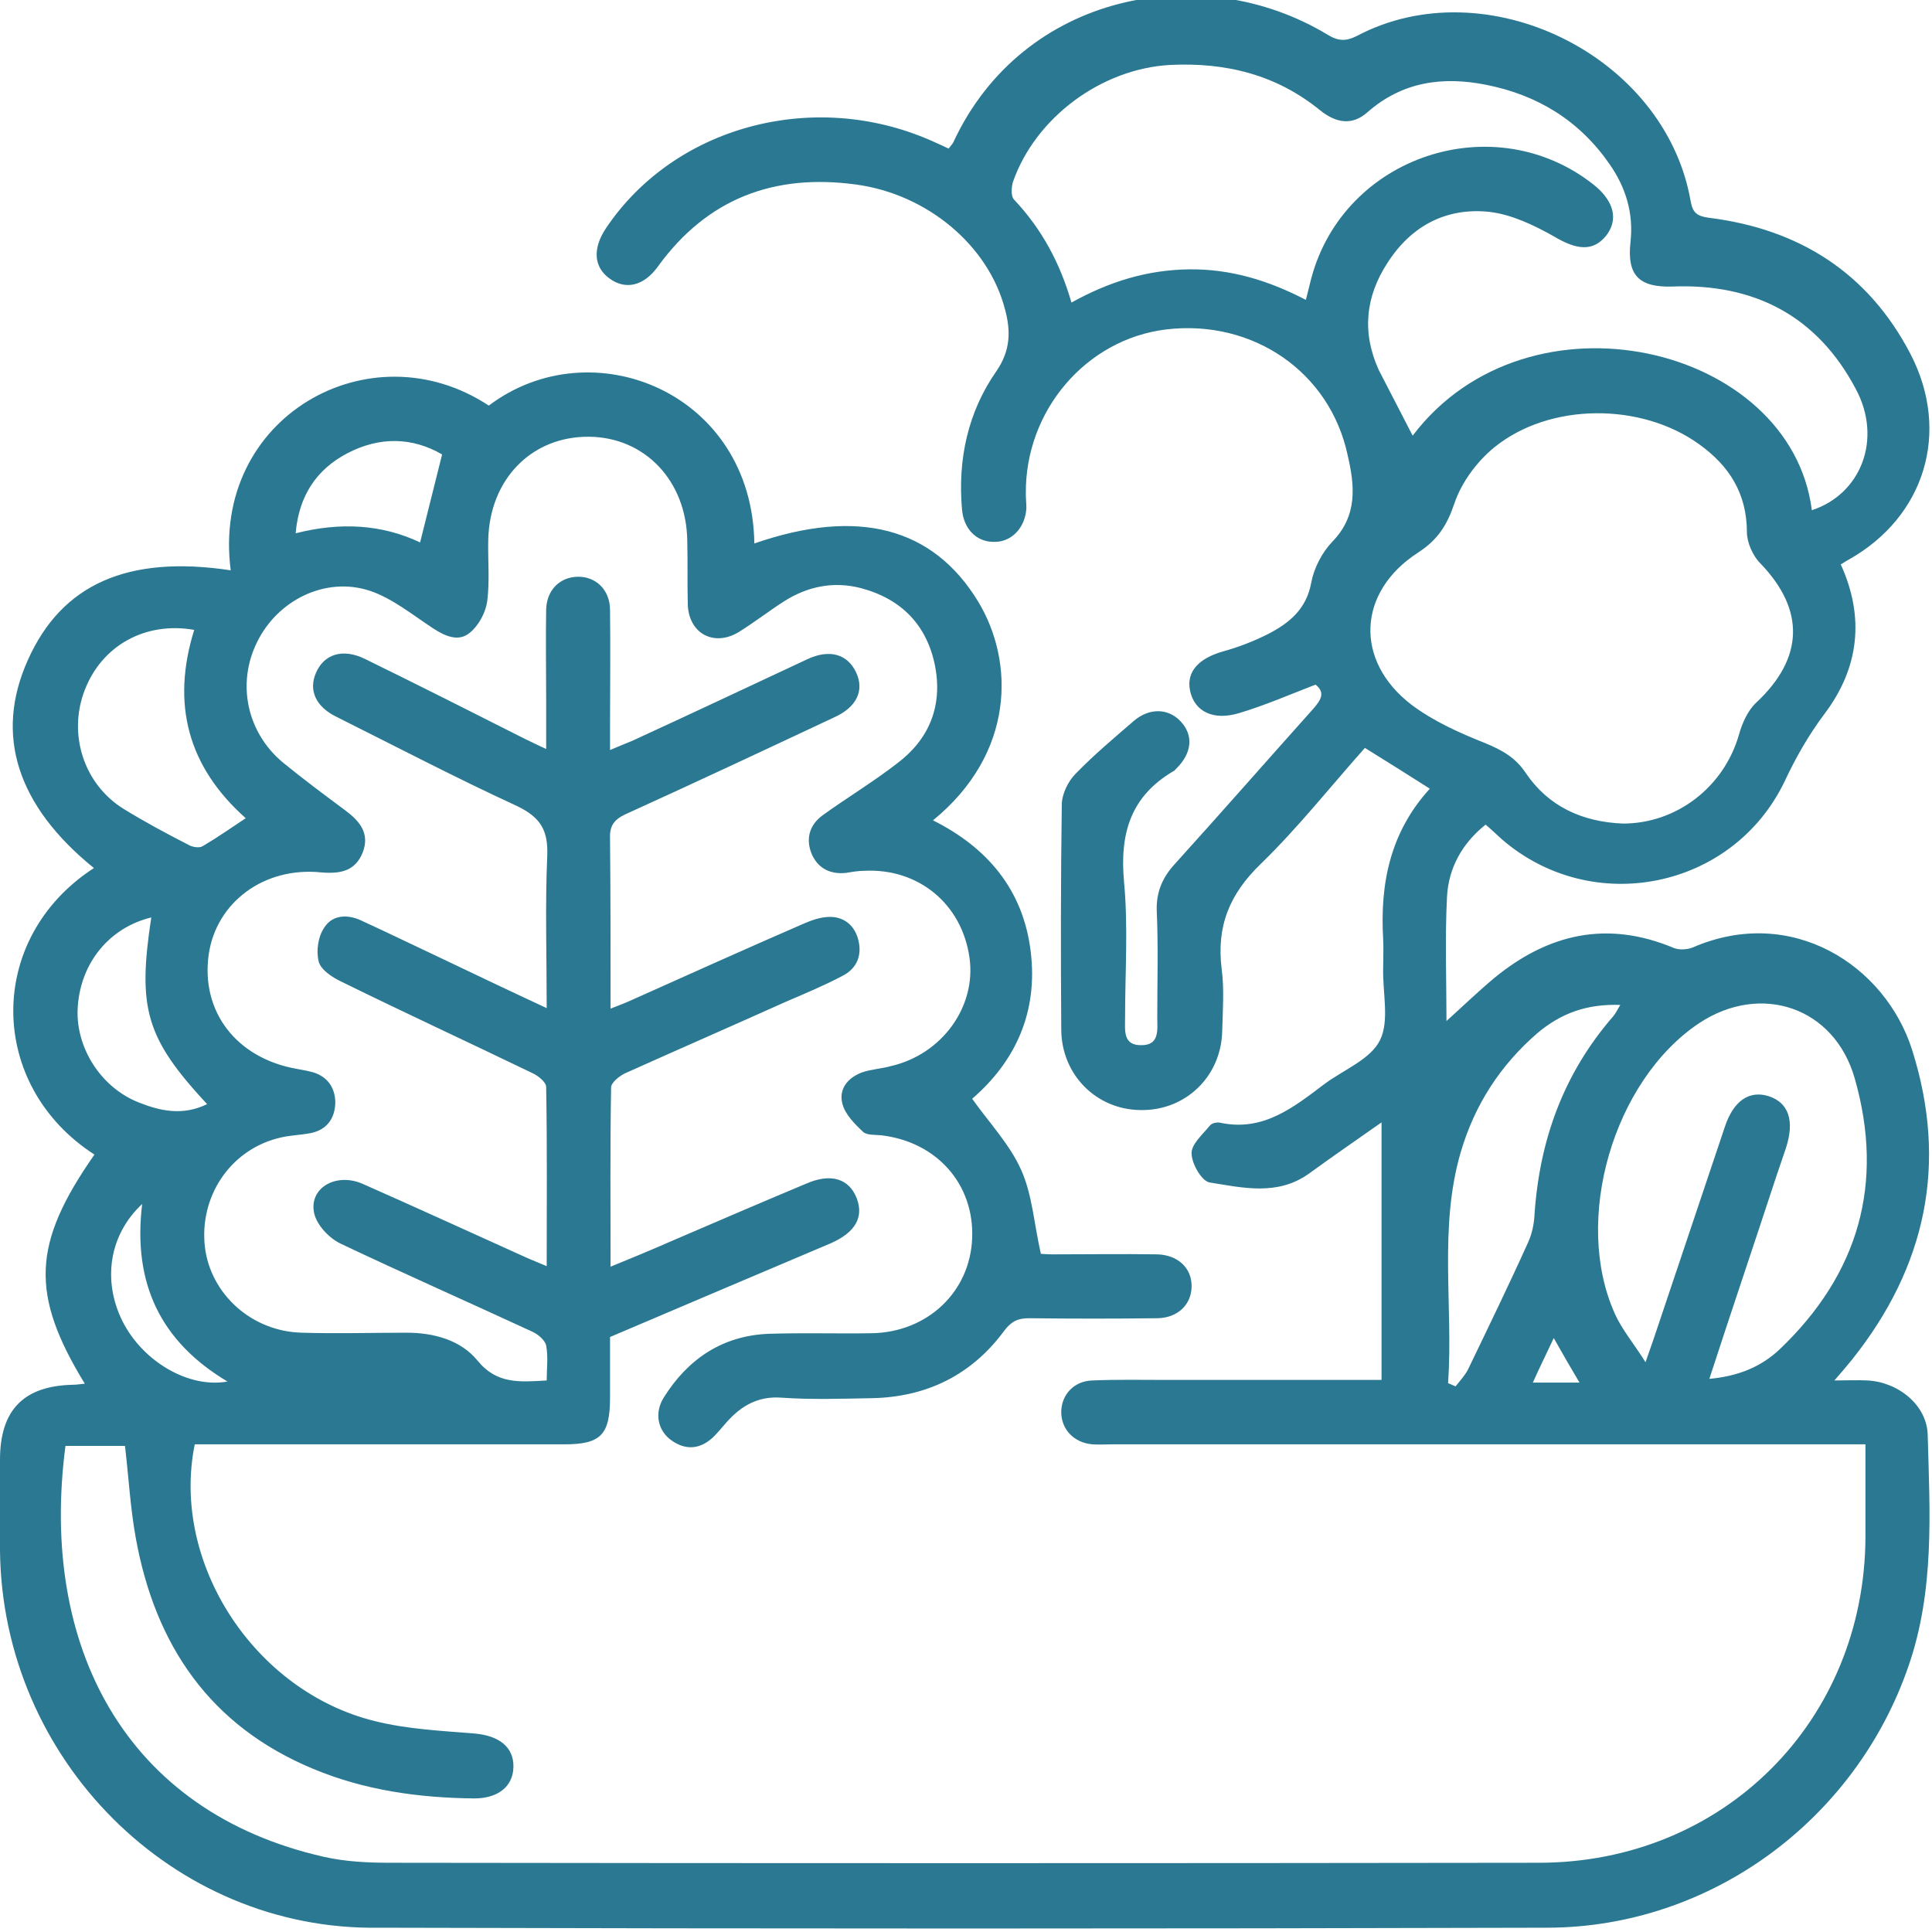 <svg width="36" height="36" viewBox="0 0 36 36" fill="none" xmlns="http://www.w3.org/2000/svg">
<path d="M1.58 25.783C0.56 24.113 0.6 23.174 1.76 21.514C-0.24 20.224 -0.27 17.485 1.75 16.175C0.32 15.016 -0.11 13.696 0.52 12.297C1.15 10.887 2.379 10.337 4.299 10.627C3.929 7.768 6.898 6.098 9.108 7.558C11.027 6.108 14.016 7.308 14.056 10.127C15.986 9.457 17.385 9.827 18.225 11.207C18.905 12.327 18.915 14.036 17.385 15.286C18.405 15.796 19.065 16.585 19.205 17.725C19.345 18.855 18.925 19.774 18.115 20.474C18.435 20.924 18.815 21.324 19.025 21.794C19.235 22.254 19.265 22.794 19.395 23.363C19.395 23.363 19.505 23.373 19.615 23.373C20.264 23.373 20.914 23.363 21.564 23.373C21.944 23.384 22.204 23.623 22.204 23.963C22.204 24.303 21.954 24.553 21.574 24.563C20.774 24.573 19.974 24.573 19.175 24.563C18.965 24.563 18.845 24.623 18.715 24.793C18.105 25.623 17.265 26.033 16.245 26.053C15.686 26.063 15.116 26.083 14.556 26.043C14.126 26.013 13.816 26.193 13.546 26.493C13.466 26.583 13.386 26.683 13.296 26.773C13.056 27.003 12.787 27.032 12.517 26.843C12.257 26.663 12.187 26.333 12.367 26.043C12.816 25.323 13.466 24.883 14.336 24.853C14.976 24.833 15.606 24.853 16.245 24.843C17.285 24.823 18.075 24.073 18.115 23.074C18.155 22.064 17.455 21.274 16.416 21.154C16.305 21.144 16.156 21.154 16.086 21.094C15.926 20.944 15.746 20.764 15.696 20.564C15.626 20.294 15.796 20.084 16.056 19.985C16.226 19.924 16.425 19.915 16.605 19.864C17.555 19.645 18.195 18.755 18.065 17.845C17.925 16.845 17.115 16.175 16.106 16.226C15.996 16.226 15.886 16.245 15.766 16.265C15.476 16.296 15.246 16.186 15.126 15.916C15.006 15.626 15.086 15.366 15.336 15.186C15.796 14.856 16.276 14.566 16.715 14.226C17.315 13.776 17.565 13.156 17.425 12.417C17.275 11.647 16.795 11.157 16.036 10.957C15.526 10.827 15.046 10.927 14.606 11.207C14.326 11.387 14.056 11.597 13.766 11.777C13.306 12.057 12.836 11.807 12.816 11.267C12.806 10.867 12.816 10.467 12.806 10.067C12.787 8.958 12.017 8.148 10.977 8.138C9.907 8.128 9.128 8.928 9.098 10.047C9.088 10.437 9.128 10.827 9.078 11.207C9.048 11.417 8.918 11.657 8.758 11.787C8.548 11.967 8.298 11.857 8.068 11.707C7.688 11.457 7.308 11.147 6.888 11.007C6.058 10.737 5.169 11.187 4.789 11.967C4.409 12.736 4.599 13.646 5.269 14.206C5.648 14.516 6.038 14.806 6.428 15.096C6.698 15.296 6.898 15.526 6.758 15.886C6.618 16.235 6.338 16.285 5.988 16.256C4.919 16.145 4.029 16.815 3.889 17.785C3.739 18.855 4.409 19.715 5.519 19.915C5.628 19.934 5.738 19.954 5.848 19.985C6.118 20.074 6.248 20.284 6.248 20.554C6.238 20.844 6.088 21.054 5.788 21.114C5.579 21.154 5.369 21.154 5.159 21.214C4.269 21.454 3.709 22.314 3.819 23.244C3.929 24.123 4.699 24.813 5.628 24.833C6.278 24.853 6.928 24.833 7.578 24.833C8.088 24.833 8.588 24.973 8.898 25.353C9.257 25.793 9.677 25.753 10.187 25.723C10.187 25.503 10.217 25.283 10.177 25.073C10.157 24.973 10.027 24.863 9.917 24.813C8.728 24.263 7.528 23.733 6.348 23.174C6.138 23.074 5.918 22.844 5.858 22.624C5.738 22.144 6.258 21.834 6.768 22.064C7.788 22.514 8.788 22.974 9.807 23.433C9.917 23.483 10.027 23.523 10.187 23.593C10.187 22.454 10.197 21.354 10.177 20.254C10.177 20.164 10.027 20.044 9.917 19.994C8.738 19.425 7.548 18.875 6.368 18.295C6.198 18.215 5.978 18.075 5.938 17.915C5.888 17.715 5.928 17.445 6.048 17.275C6.208 17.035 6.498 17.035 6.758 17.165C7.238 17.385 7.708 17.615 8.178 17.835C8.828 18.145 9.477 18.455 10.187 18.785C10.187 17.805 10.157 16.875 10.197 15.946C10.217 15.466 10.067 15.226 9.627 15.016C8.498 14.496 7.388 13.916 6.268 13.356C5.878 13.166 5.748 12.856 5.888 12.537C6.038 12.187 6.388 12.077 6.798 12.277C7.798 12.767 8.788 13.266 9.777 13.766C9.887 13.816 9.997 13.876 10.177 13.956C10.177 13.616 10.177 13.306 10.177 13.006C10.177 12.457 10.167 11.907 10.177 11.357C10.187 10.997 10.427 10.757 10.757 10.747C11.097 10.737 11.367 10.987 11.367 11.367C11.377 12.087 11.367 12.816 11.367 13.536C11.367 13.666 11.367 13.806 11.367 13.976C11.527 13.906 11.657 13.856 11.777 13.806C12.867 13.306 13.946 12.796 15.036 12.287C15.456 12.087 15.796 12.187 15.956 12.537C16.106 12.866 15.966 13.176 15.546 13.366C14.246 13.976 12.947 14.586 11.647 15.176C11.437 15.276 11.357 15.396 11.367 15.626C11.377 16.665 11.377 17.695 11.377 18.795C11.527 18.735 11.637 18.695 11.747 18.645C12.816 18.165 13.886 17.685 14.966 17.215C15.126 17.145 15.296 17.085 15.466 17.085C15.746 17.085 15.936 17.265 15.996 17.525C16.066 17.815 15.956 18.055 15.696 18.185C15.356 18.365 14.996 18.515 14.646 18.665C13.646 19.115 12.636 19.555 11.637 20.004C11.537 20.054 11.387 20.174 11.387 20.264C11.367 21.364 11.377 22.454 11.377 23.603C11.767 23.444 12.107 23.303 12.447 23.154C13.306 22.784 14.166 22.414 15.026 22.054C15.486 21.854 15.826 21.964 15.966 22.334C16.096 22.684 15.936 22.964 15.486 23.164C14.116 23.743 12.757 24.323 11.367 24.913C11.367 25.293 11.367 25.673 11.367 26.043C11.367 26.733 11.197 26.913 10.517 26.913C8.358 26.913 6.198 26.913 4.029 26.913C3.889 26.913 3.759 26.913 3.629 26.913C3.179 29.122 4.739 31.521 6.988 32.071C7.588 32.221 8.218 32.251 8.838 32.301C9.297 32.341 9.577 32.551 9.567 32.931C9.557 33.291 9.277 33.511 8.838 33.511C7.808 33.501 6.798 33.361 5.838 32.961C3.909 32.161 2.889 30.651 2.529 28.652C2.429 28.102 2.399 27.542 2.329 26.942C1.98 26.942 1.6 26.942 1.22 26.942C0.73 30.672 2.329 33.761 6.038 34.6C6.438 34.69 6.858 34.71 7.268 34.71C14.406 34.72 21.534 34.72 28.672 34.71C32.111 34.71 34.75 32.071 34.76 28.632C34.76 28.072 34.76 27.512 34.76 26.913C34.58 26.913 34.441 26.913 34.291 26.913C29.772 26.913 25.243 26.913 20.724 26.913C20.604 26.913 20.474 26.922 20.354 26.913C20.005 26.883 19.765 26.623 19.775 26.293C19.785 25.983 20.015 25.733 20.354 25.723C20.814 25.703 21.274 25.713 21.744 25.713C23.064 25.713 24.393 25.713 25.743 25.713C25.743 24.123 25.743 22.544 25.743 20.914C25.273 21.244 24.823 21.554 24.383 21.874C23.803 22.284 23.164 22.134 22.544 22.034C22.394 22.014 22.204 21.684 22.204 21.494C22.194 21.324 22.414 21.134 22.544 20.974C22.584 20.924 22.684 20.904 22.754 20.924C23.544 21.084 24.103 20.634 24.673 20.204C25.033 19.934 25.533 19.744 25.713 19.385C25.893 19.025 25.763 18.505 25.773 18.055C25.773 17.865 25.783 17.675 25.773 17.495C25.713 16.465 25.903 15.506 26.643 14.696C26.233 14.436 25.853 14.196 25.433 13.936C24.793 14.656 24.183 15.426 23.494 16.096C22.914 16.655 22.664 17.255 22.764 18.055C22.814 18.435 22.784 18.825 22.774 19.215C22.754 20.064 22.084 20.704 21.244 20.684C20.434 20.674 19.785 20.034 19.775 19.195C19.765 17.795 19.765 16.395 19.785 14.996C19.785 14.796 19.904 14.556 20.044 14.416C20.384 14.066 20.754 13.756 21.124 13.436C21.414 13.186 21.764 13.196 21.994 13.436C22.244 13.696 22.214 14.036 21.914 14.326C21.894 14.346 21.884 14.366 21.854 14.376C21.064 14.846 20.864 15.536 20.944 16.425C21.024 17.265 20.964 18.125 20.964 18.975C20.964 19.195 20.924 19.475 21.254 19.475C21.614 19.485 21.564 19.185 21.564 18.955C21.564 18.295 21.584 17.625 21.554 16.965C21.544 16.615 21.664 16.346 21.894 16.096C22.754 15.146 23.604 14.176 24.463 13.216C24.613 13.046 24.703 12.906 24.513 12.757C24.023 12.946 23.564 13.146 23.094 13.286C22.604 13.436 22.254 13.256 22.174 12.866C22.104 12.517 22.334 12.267 22.794 12.137C23.084 12.057 23.364 11.947 23.623 11.817C24.013 11.617 24.343 11.357 24.433 10.857C24.483 10.587 24.633 10.297 24.823 10.097C25.303 9.607 25.243 9.047 25.113 8.488C24.783 6.928 23.344 5.948 21.734 6.138C20.234 6.318 19.095 7.658 19.115 9.207C19.115 9.297 19.125 9.387 19.125 9.467C19.105 9.837 18.845 10.107 18.515 10.097C18.195 10.097 17.955 9.857 17.925 9.487C17.845 8.558 18.035 7.678 18.565 6.918C18.835 6.528 18.835 6.158 18.725 5.758C18.415 4.569 17.275 3.619 15.956 3.439C14.426 3.229 13.176 3.699 12.257 4.969C11.997 5.329 11.657 5.409 11.357 5.189C11.067 4.979 11.037 4.639 11.287 4.259C12.557 2.359 15.136 1.66 17.325 2.609C17.435 2.659 17.555 2.709 17.675 2.769C17.705 2.729 17.745 2.689 17.765 2.649C19.055 -0.13 22.384 -0.78 24.743 0.65C24.943 0.77 25.083 0.77 25.283 0.67C27.682 -0.6 31.021 1.02 31.501 3.739C31.541 3.969 31.621 4.029 31.851 4.059C33.521 4.269 34.81 5.079 35.6 6.598C36.35 8.048 35.87 9.627 34.45 10.427C34.41 10.447 34.37 10.477 34.3 10.517C34.75 11.507 34.64 12.447 34.001 13.296C33.701 13.696 33.461 14.116 33.251 14.566C32.281 16.575 29.662 17.095 27.982 15.636C27.892 15.556 27.802 15.466 27.682 15.366C27.242 15.716 26.993 16.175 26.963 16.705C26.923 17.485 26.953 18.275 26.953 19.025C27.242 18.765 27.532 18.485 27.842 18.225C28.852 17.395 29.952 17.145 31.191 17.665C31.291 17.705 31.441 17.695 31.541 17.655C33.381 16.855 35.13 17.985 35.63 19.565C36.3 21.684 35.89 23.603 34.511 25.333C34.42 25.443 34.331 25.553 34.181 25.723C34.431 25.723 34.61 25.713 34.8 25.723C35.37 25.753 35.91 26.183 35.92 26.743C35.96 28.192 36.05 29.642 35.56 31.051C34.57 33.921 31.871 35.91 28.842 35.92C21.584 35.94 14.326 35.94 7.058 35.92C3.219 35.98 0.04 32.781 4.86793e-05 28.892C-0.01 28.332 4.86793e-05 27.772 4.86793e-05 27.202C4.86793e-05 26.273 0.44 25.823 1.36 25.803C1.42 25.803 1.48 25.793 1.58 25.783ZM26.323 8.118C28.482 5.269 33.371 6.428 33.761 9.507C34.68 9.207 35.08 8.178 34.58 7.248C33.861 5.888 32.691 5.279 31.161 5.339C30.542 5.359 30.312 5.129 30.382 4.509C30.442 3.969 30.292 3.489 29.992 3.059C29.432 2.249 28.652 1.77 27.692 1.58C26.883 1.42 26.133 1.52 25.483 2.089C25.193 2.349 24.893 2.289 24.603 2.059C23.783 1.39 22.844 1.16 21.804 1.21C20.524 1.28 19.295 2.189 18.875 3.389C18.845 3.489 18.835 3.659 18.895 3.719C19.415 4.269 19.755 4.909 19.965 5.638C20.664 5.249 21.374 5.029 22.154 5.019C22.934 5.009 23.643 5.229 24.333 5.588C24.373 5.428 24.403 5.309 24.433 5.189C25.043 2.899 27.842 1.979 29.692 3.439C30.082 3.749 30.162 4.099 29.922 4.399C29.682 4.689 29.382 4.659 28.962 4.409C28.592 4.199 28.172 3.999 27.762 3.949C26.953 3.859 26.293 4.209 25.853 4.899C25.443 5.528 25.373 6.198 25.693 6.898C25.903 7.308 26.113 7.708 26.323 8.118ZM30.242 15.346C31.241 15.346 32.121 14.666 32.401 13.696C32.461 13.476 32.571 13.236 32.721 13.096C33.611 12.267 33.641 11.367 32.801 10.497C32.661 10.357 32.551 10.107 32.551 9.917C32.551 9.197 32.221 8.678 31.661 8.278C30.582 7.498 28.872 7.498 27.842 8.338C27.522 8.598 27.233 8.988 27.102 9.377C26.963 9.787 26.793 10.057 26.423 10.297C25.293 11.027 25.233 12.307 26.293 13.126C26.703 13.436 27.192 13.656 27.672 13.846C27.982 13.976 28.232 14.106 28.432 14.406C28.852 15.026 29.482 15.316 30.242 15.346ZM31.851 25.693C32.401 25.643 32.821 25.463 33.161 25.143C34.63 23.743 35.12 22.054 34.56 20.094C34.181 18.765 32.811 18.305 31.661 19.065C30.062 20.134 29.302 22.734 30.092 24.483C30.222 24.773 30.442 25.033 30.662 25.383C30.741 25.153 30.782 25.043 30.822 24.923C31.261 23.613 31.701 22.304 32.141 20.994C32.301 20.514 32.591 20.314 32.951 20.424C33.331 20.544 33.441 20.884 33.281 21.384C33.221 21.564 33.161 21.734 33.101 21.914C32.691 23.164 32.271 24.403 31.851 25.693ZM26.983 25.773C27.032 25.793 27.073 25.813 27.122 25.833C27.203 25.733 27.293 25.633 27.352 25.523C27.732 24.733 28.112 23.953 28.472 23.154C28.542 23.004 28.582 22.824 28.592 22.654C28.682 21.254 29.132 20.004 30.062 18.935C30.112 18.875 30.142 18.805 30.192 18.725C29.572 18.705 29.092 18.875 28.642 19.255C27.952 19.855 27.482 20.584 27.223 21.454C26.803 22.874 27.082 24.333 26.983 25.773ZM3.619 11.737C2.709 11.577 1.9 12.027 1.58 12.856C1.26 13.676 1.56 14.616 2.309 15.076C2.699 15.316 3.109 15.536 3.519 15.746C3.589 15.786 3.719 15.806 3.779 15.766C4.049 15.606 4.309 15.426 4.579 15.246C3.499 14.286 3.189 13.116 3.619 11.737ZM2.819 17.095C2.039 17.285 1.51 17.935 1.45 18.745C1.39 19.495 1.87 20.264 2.589 20.544C2.989 20.704 3.409 20.794 3.859 20.574C2.719 19.345 2.559 18.795 2.819 17.095ZM8.238 8.468C7.688 8.148 7.078 8.128 6.468 8.448C5.898 8.748 5.569 9.237 5.509 9.937C6.338 9.727 7.108 9.767 7.828 10.107C7.968 9.547 8.098 9.027 8.238 8.468ZM2.649 22.434C2.029 23.014 1.91 23.863 2.279 24.613C2.659 25.373 3.519 25.873 4.239 25.743C2.999 25.003 2.469 23.923 2.649 22.434ZM28.952 24.933C28.812 25.233 28.682 25.493 28.562 25.763C28.872 25.763 29.142 25.763 29.432 25.763C29.272 25.493 29.132 25.253 28.952 24.933Z" fill="#2A7891"/>
</svg>

